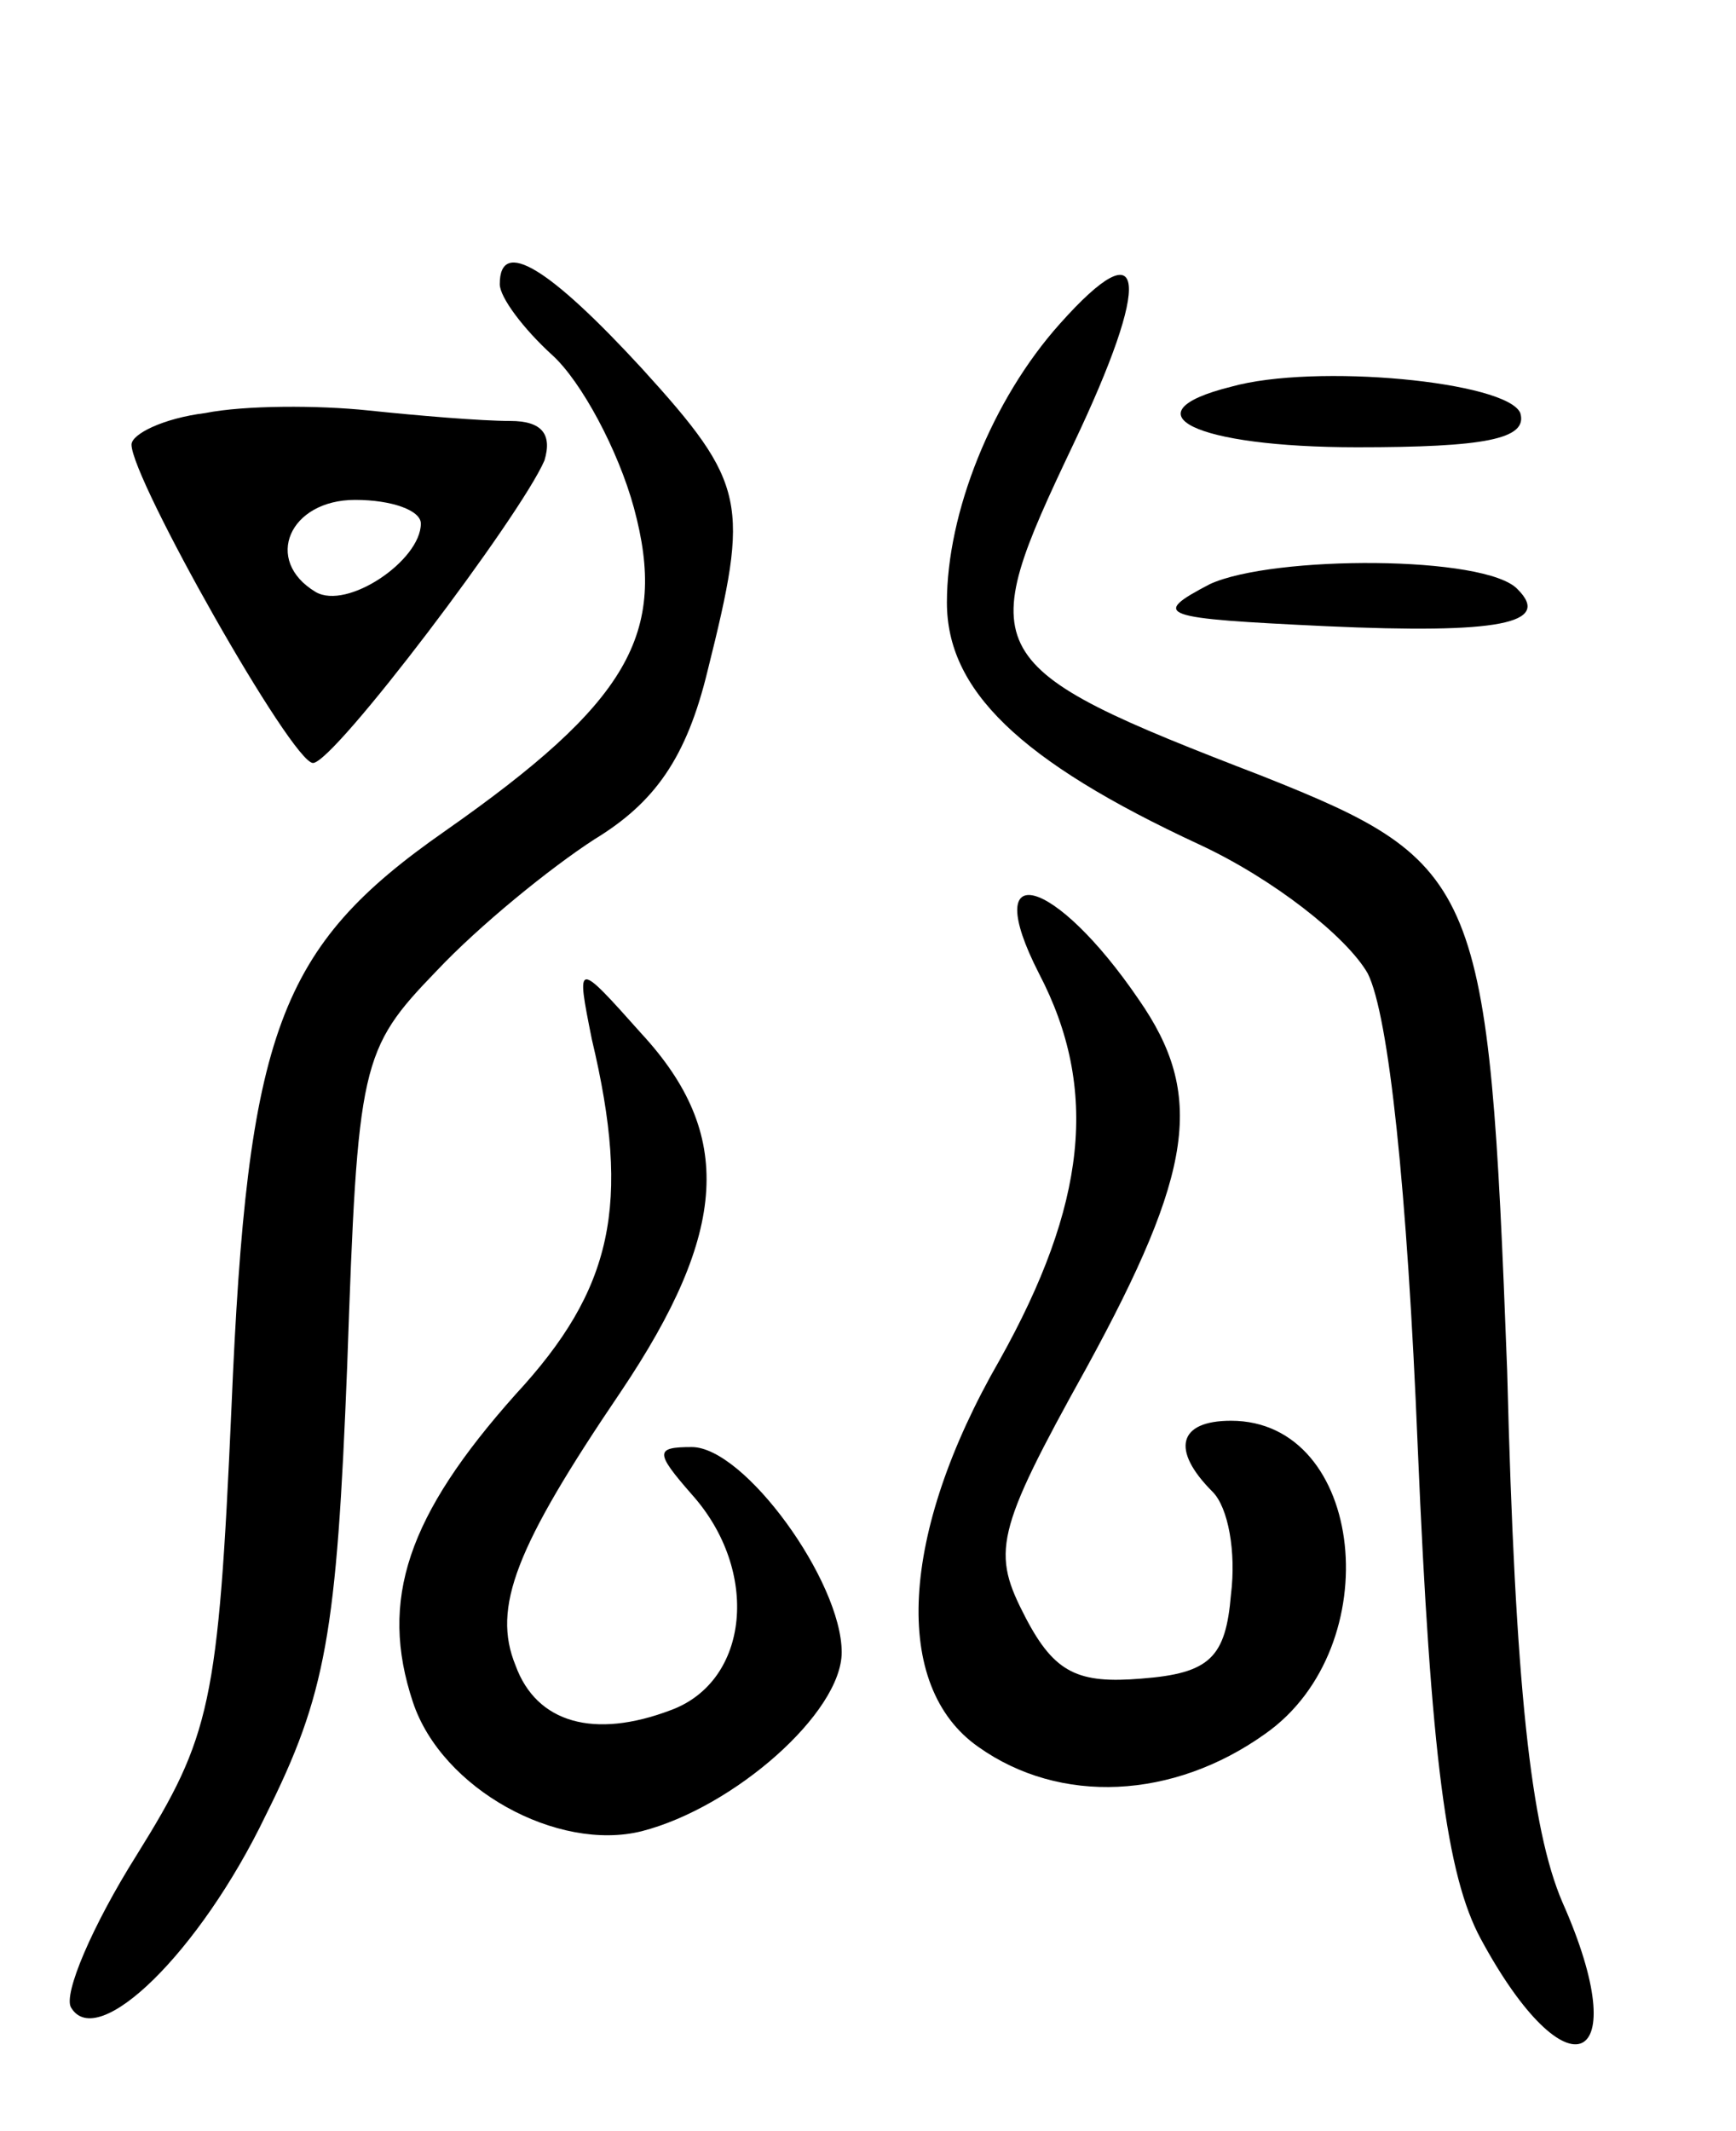 <svg version="1.0" xmlns="http://www.w3.org/2000/svg"
 width="66pt" height="81pt" viewBox="0 0 66 81"
 preserveAspectRatio="xMidYMid meet">
<g transform="translate(0,81) scale(0.1,-0.1)"
fill="#000000" stroke="none">
<path d="M190 702 c0 -5 9 -17 20 -27 11 -10 25 -36 31 -58 13 -48 -2 -74 -72
-123 -63 -44 -75 -76 -81 -219 -5 -113 -8 -125 -36 -170 -17 -27 -28 -53 -25
-58 10 -17 49 21 74 73 23 46 27 69 31 171 4 115 5 120 34 150 16 17 43 39 60
50 23 14 35 31 43 64 16 64 15 71 -25 115 -35 38 -54 50 -54 32z"/>
<path d="M403 687 c-26 -29 -43 -72 -43 -106 0 -33 27 -60 96 -92 28 -13 56
-35 64 -49 8 -16 15 -82 19 -180 5 -118 11 -163 24 -187 33 -61 59 -49 31 14
-12 28 -18 82 -21 202 -7 185 -10 193 -93 226 -109 42 -110 46 -72 126 30 63
28 83 -5 46z"/>
<path d="M468 663 c-40 -10 -14 -23 48 -23 48 0 65 3 62 13 -5 12 -78 19 -110
10z"/>
<path d="M78 653 c-16 -2 -28 -8 -28 -12 0 -13 61 -121 69 -121 8 0 79 94 88
115 3 10 -1 15 -13 15 -11 0 -35 2 -54 4 -19 2 -47 2 -62 -1z m82 -42 c0 -14
-28 -33 -40 -26 -20 12 -10 35 15 35 14 0 25 -4 25 -9z"/>
<path d="M460 588 c-23 -12 -19 -13 44 -16 66 -3 86 1 73 14 -12 13 -93 13
-117 2z"/>
<path d="M395 440 c23 -44 18 -88 -15 -147 -38 -66 -41 -124 -8 -147 31 -22
74 -20 109 5 47 33 38 119 -13 119 -20 0 -23 -11 -7 -27 6 -6 9 -23 7 -39 -2
-24 -8 -30 -34 -32 -24 -2 -33 2 -44 23 -13 25 -12 32 23 95 41 75 45 104 20
140 -32 47 -61 55 -38 10z"/>
<path d="M225 415 c15 -63 8 -95 -29 -135 -41 -46 -52 -78 -39 -117 11 -33 55
-57 87 -49 35 9 76 45 76 68 0 27 -37 78 -57 78 -14 0 -14 -2 0 -18 26 -29 22
-71 -8 -82 -29 -11 -51 -5 -59 17 -9 22 0 45 40 104 41 61 43 98 8 136 -25 28
-25 28 -19 -2z"/>
</g>
</svg>
